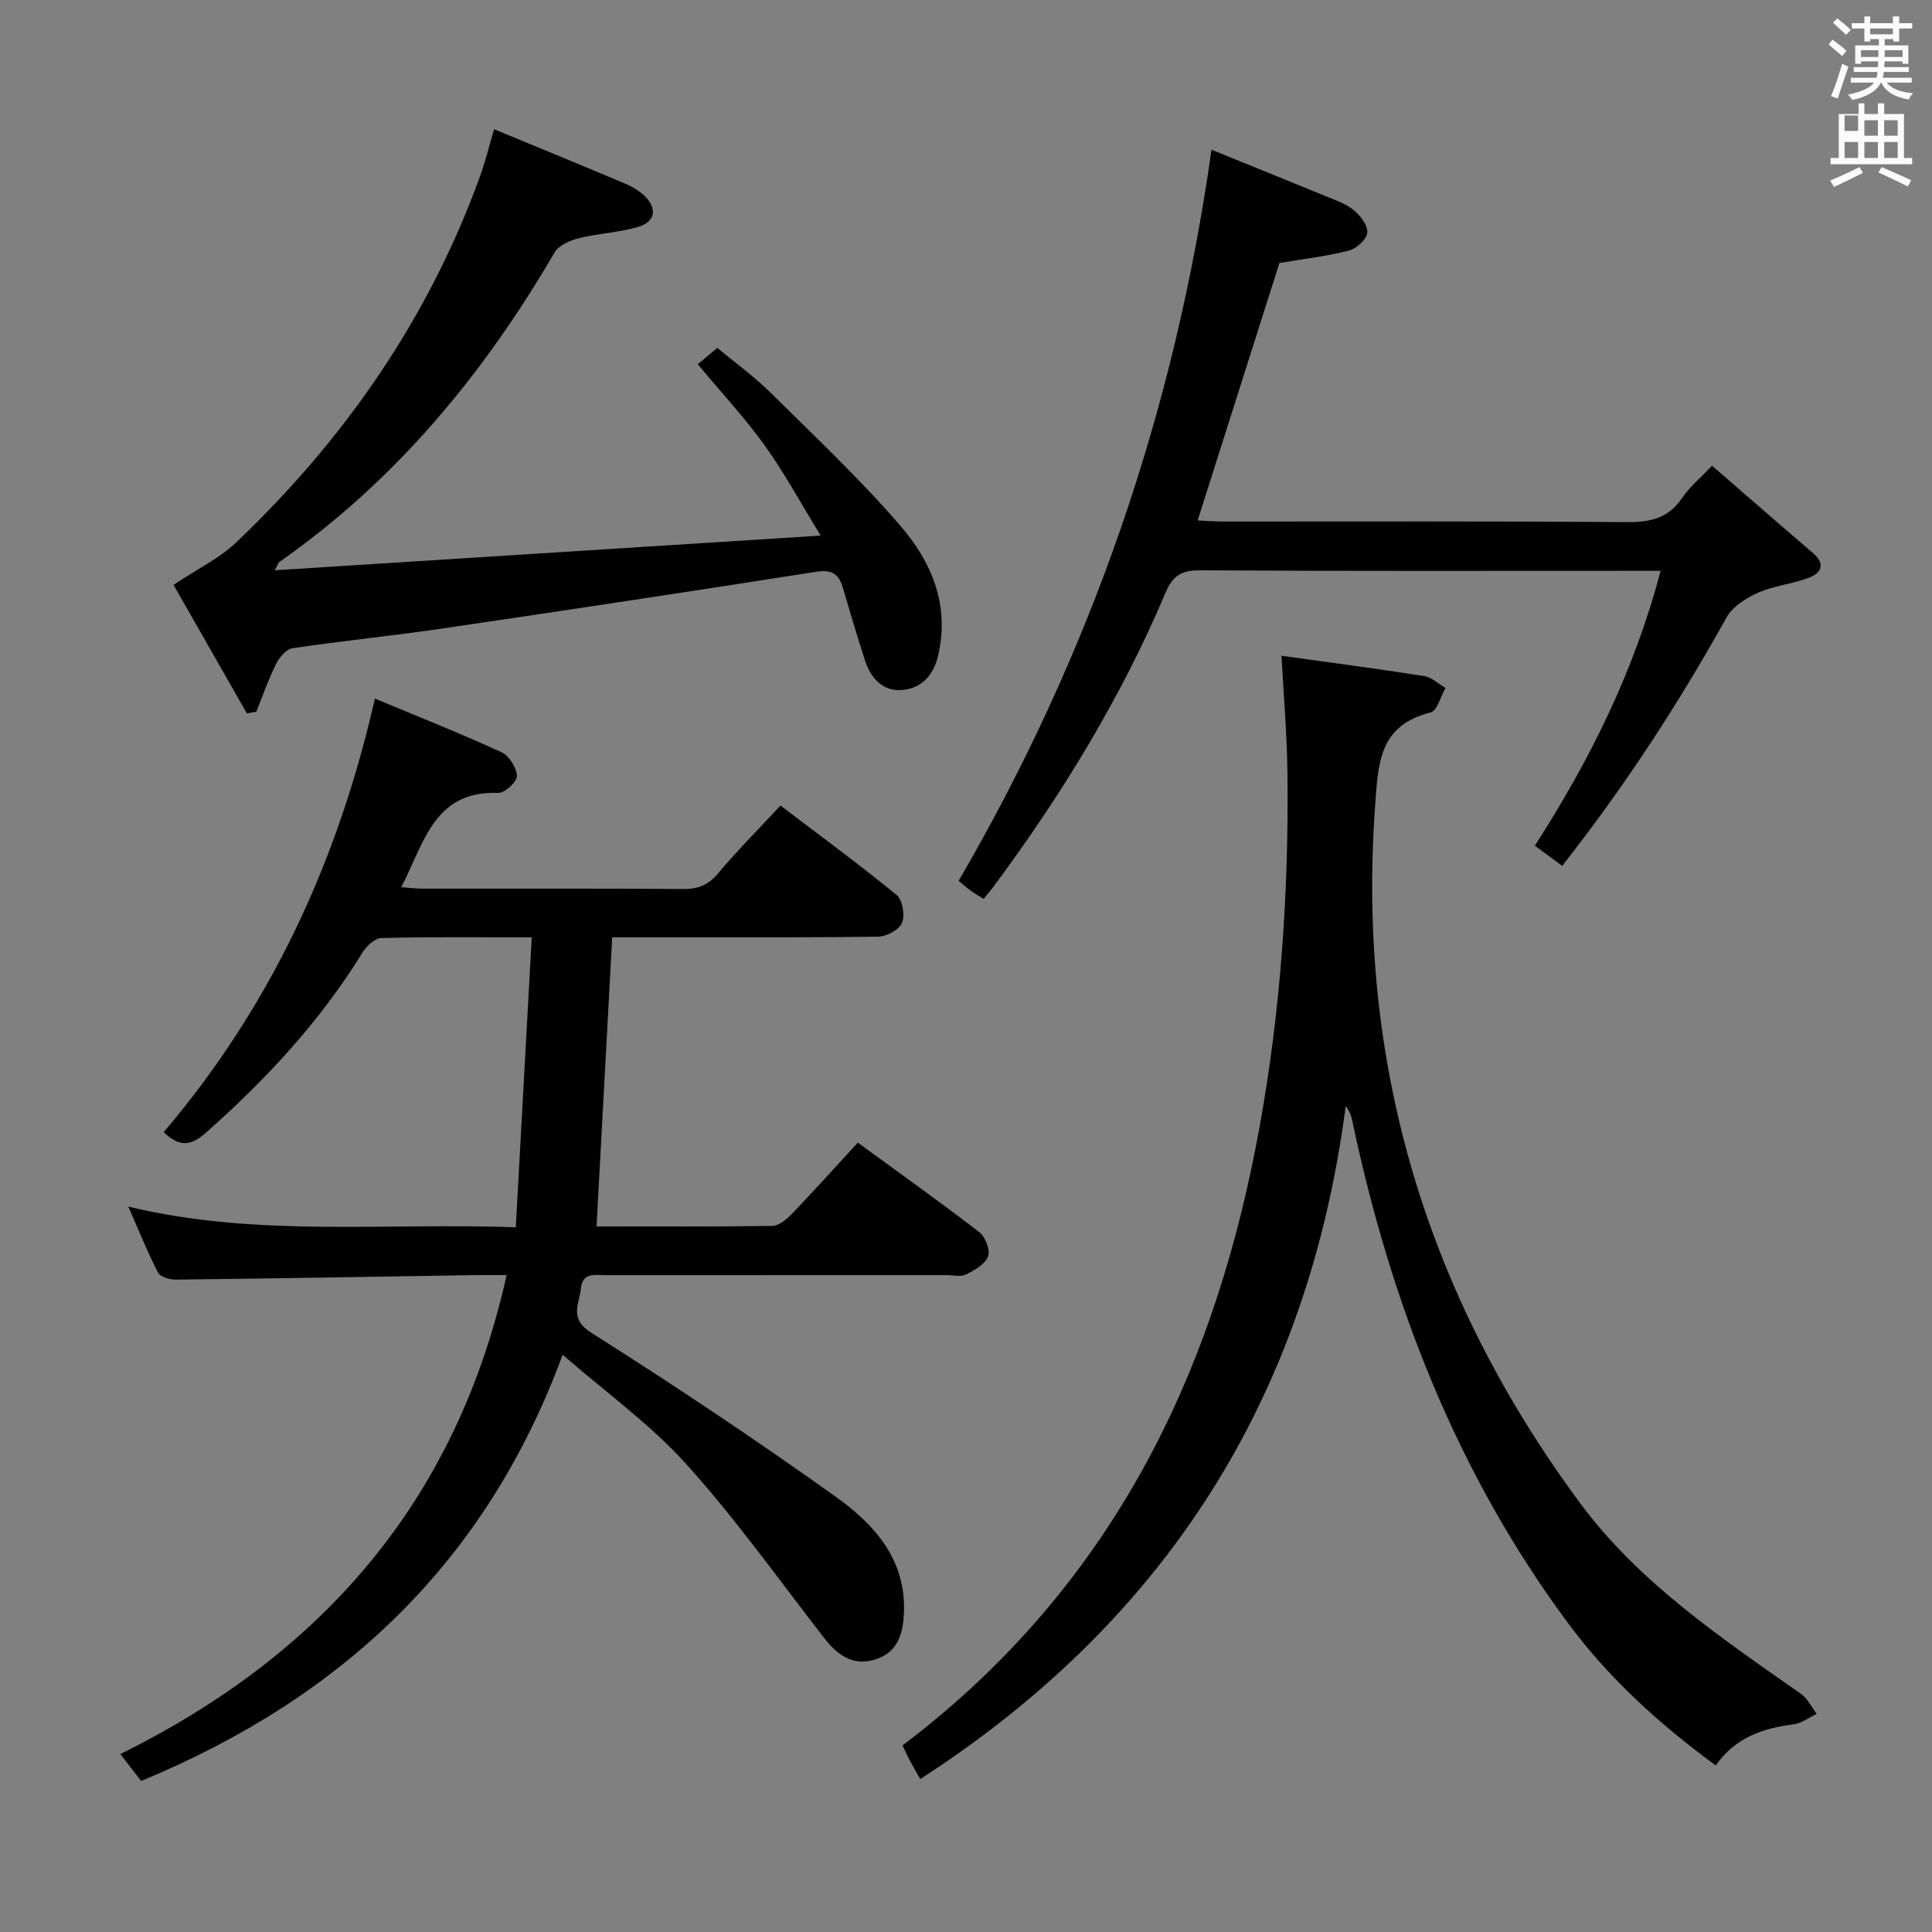 <svg enable-background="new 0 0 400 400" viewBox="0 0 400 400" xmlns="http://www.w3.org/2000/svg"><rect x="0" y="0" width="400" height="400" fill="#808080" stroke="none"/><path d="m378.6 9.2.8-1c.9.7 1.9 1.4 2.9 2.3l-.9 1.1c-1.1-.9-2-1.7-2.8-2.4zm.5 10.7c.9-2.1 1.6-4.3 2.3-6.7.4.2.8.4 1.3.6-.7 2.1-1.5 4.3-2.2 6.6zm.4-15.2.9-.9c1 .8 2 1.6 2.8 2.4l-1 1c-1-.9-1.9-1.8-2.7-2.5zm12.5-1.3h1.2v1.4h2.7v1.1h-2.7v2.7h-1.2v-.5h-1.8v1.3h4.9v3.8h-1.2v-.5h-3.7c0 .4-.1.9-.1 1.2h5.1v1h-5.2c0 .5-.1.9-.2 1.2h6v1h-5.2c1.1 1.3 2.9 2 5.5 2.2-.4.4-.7.8-.9 1.3-2.9-.5-4.8-1.6-5.7-3.5h-.1c-.8 1.7-2.7 2.9-5.9 3.6-.2-.4-.6-.8-.9-1.1 2.8-.6 4.6-1.4 5.4-2.5h-4.8v-1h5.3c.1-.3.2-.7.2-1.2h-4.9v-1h5c0-.4 0-.8.1-1.2h-3.6v.5h-1.2v-3.8h4.9v-1.3h-1.8v.5h-1.2v-2.7h-2.6v-1.1h2.6v-1.4h1.2v1.4h4.7v-1.4zm-6.7 8.4h3.6c0-.4 0-.9 0-1.4h-3.6zm1.9-4.7h4.7v-1.2h-4.7zm6.7 3.3h-3.7v1.4h3.7z" fill="#fafbfa"/><path d="m384.7 21.4h1.3v2.2h2.8v-2.2h1.3v2.2h4.1v9.1h1.7v1.3h-16.9v-1.3h1.7v-9.1h4.1v-2.2zm.3 13.2.7 1.2c-1.8.9-3.8 1.9-6 2.9-.2-.4-.5-.8-.8-1.3 2.4-1 4.4-2 6.1-2.8zm-3.1-7.5h2.8v-3.2h-2.8v4.2zm0 5.6h2.8v-3.3h-2.8zm4.1-4.6h2.8v-3.2h-2.8zm0 4.6h2.8v-3.3h-2.8zm3.6 1.9c2.1.9 4.1 1.8 6.1 2.7l-.7 1.3c-2.2-1.1-4.2-2-6.1-2.9zm3.3-9.7h-2.8v3.2h2.8zm-2.8 7.8h2.8v-3.3h-2.8z" fill="#fafbfa"/><g fill="#010000"><path d="m33.89 234.4c22.21-26.11 36.08-56.11 43.73-89.77 8.83 3.69 17.62 7.18 26.21 11.11 1.57.72 3.11 3.18 3.2 4.91.06 1.16-2.52 3.56-3.85 3.51-13.39-.51-15.38 10.49-20.11 19.52 1.66.12 3.04.3 4.43.3 18 .02 36-.06 54 .08 3.14.03 5.21-.89 7.23-3.3 3.95-4.71 8.31-9.08 12.86-13.98 8.08 6.15 16.23 12.12 24.04 18.51 1.23 1.01 1.77 4.22 1.11 5.79-.6 1.44-3.23 2.83-4.98 2.85-16.5.21-33 .13-49.5.13-1.8 0-3.6 0-5.51 0-1.09 20.06-2.15 39.71-3.24 59.86 12.13 0 24.25.08 36.37-.11 1.36-.02 2.95-1.33 4.01-2.43 4.59-4.78 9.02-9.71 13.71-14.81 8.6 6.28 16.99 12.25 25.15 18.53 1.25.97 2.32 3.72 1.82 5.03-.61 1.62-2.8 2.85-4.57 3.74-1.07.54-2.62.13-3.95.13-23.5 0-47 0-70.5.01-2.24 0-4.95-.7-5.29 2.79-.31 3.25-2.54 6.17 2.21 9.17 17.13 10.82 34 22.1 50.5 33.87 7.91 5.64 14.57 12.87 14.19 23.87-.16 4.44-1.23 8.42-5.99 9.88-4.65 1.42-7.84-.98-10.61-4.55-9.36-12.08-18.27-24.59-28.48-35.92-7.39-8.2-16.58-14.79-25.59-22.64-15.94 43.28-45.95 71.15-87.27 88.25-1.42-1.83-2.7-3.49-4.31-5.57 41.91-20.72 69.6-52.5 79.98-99.16-2.7 0-4.66-.03-6.61 0-20.64.33-41.29.69-61.93.93-1.25.01-3.18-.56-3.64-1.46-2.16-4.2-3.92-8.61-6.14-13.65 26.57 6.38 52.74 3.3 80.22 4.27 1.1-20.08 2.19-39.82 3.3-60.02-11.18 0-21.15-.12-31.12.14-1.36.04-3.11 1.68-3.94 3.03-8.73 14.19-19.89 26.19-32.3 37.19-3.1 2.77-5.5 3.21-8.84-.03z"/><path d="m265.32 135.77c10.16 1.41 19.86 2.68 29.52 4.2 1.57.25 2.97 1.61 4.44 2.46-1.01 1.75-1.71 4.71-3.07 5.06-10.65 2.74-10.86 10.24-11.52 19.54-3.82 53.56 10.87 101.56 42.56 144.31 12.07 16.28 29.04 27.73 45.56 39.31 1.4.98 2.24 2.77 3.33 4.18-1.59.75-3.12 1.96-4.78 2.17-6.33.81-12.01 2.66-16.14 8.51-11.54-8.46-21.93-17.83-30.45-29.29-23.23-31.26-36.89-66.59-44.84-104.38-.19-.89-.48-1.75-1.32-2.82-7.83 60.13-37.19 106.43-88.07 139.31-.75-1.31-1.42-2.44-2.04-3.6-.54-1-1.01-2.05-1.64-3.36 21.8-16.46 39.04-36.72 51.69-60.79 11.06-21.06 17.9-43.6 22.16-66.89 4.46-24.42 6.15-49.12 5.84-73.94-.11-7.87-.79-15.73-1.23-23.98z"/><path d="m35.93 121.09c5.1-3.4 9.54-5.53 12.93-8.75 22.51-21.41 39.82-46.37 50.48-75.71 1.12-3.09 1.9-6.32 2.96-9.87 9.19 3.8 18.1 7.44 26.97 11.19 1.5.63 3.02 1.49 4.18 2.61 2.69 2.62 2.24 5.38-1.36 6.43-3.94 1.15-8.17 1.31-12.17 2.31-1.86.46-4.22 1.46-5.09 2.95-14.69 25.19-32.87 47.22-56.94 64.06-.24.17-.33.54-1.02 1.76 37.57-2.39 74.53-4.74 113.05-7.18-4.36-7.1-7.64-13.17-11.64-18.73-4.06-5.64-8.83-10.77-13.82-16.75 1.14-.95 2.37-1.97 4.05-3.38 3.74 3.11 7.64 5.91 11.01 9.25 9.1 8.99 18.43 17.8 26.79 27.45 6.54 7.55 10.43 16.57 7.87 27.17-.99 4.09-3.51 6.64-7.45 6.96-3.96.31-6.42-2.43-7.61-6.04-1.65-5.04-3.14-10.13-4.64-15.21-.84-2.86-2.37-3.73-5.51-3.23-25.74 4.04-51.5 7.94-77.28 11.73-10.35 1.52-20.78 2.56-31.13 4.1-1.3.19-2.74 1.92-3.42 3.28-1.58 3.17-2.74 6.55-4.06 9.85-.66.12-1.32.24-1.97.36-5.27-9.25-10.53-18.47-15.18-26.61z"/><path d="m323.43 179.27c-1.87-1.38-3.57-2.64-5.65-4.18 11.3-17.6 20.54-36 26.03-56.91-2.27 0-3.88 0-5.49 0-29.99 0-59.98.08-89.97-.1-3.78-.02-5.57 1.19-7 4.56-9.25 21.85-21.55 41.94-35.67 60.95-.59.79-1.23 1.54-2.03 2.52-.92-.58-1.75-1.05-2.52-1.6-.8-.57-1.54-1.23-2.66-2.14 27.25-46.77 44.67-96.89 52.36-151.37 7.88 3.2 15.8 6.39 23.7 9.64 1.99.82 4.16 1.54 5.77 2.88 1.37 1.14 2.95 3.21 2.78 4.68-.16 1.4-2.27 3.29-3.84 3.69-4.64 1.18-9.44 1.73-14.35 2.56-5.56 17.5-11.16 35.14-16.93 53.3 1.86.08 3.58.23 5.31.23 27.83.01 55.65-.1 83.48.12 4.88.04 8.65-.76 11.51-5 1.54-2.29 3.78-4.12 6.2-6.68 7.07 6.12 13.93 12.12 20.85 18.04 2.73 2.34 1.79 4.19-.89 5.19-3.39 1.28-7.16 1.61-10.45 3.07-2.48 1.1-5.27 2.88-6.52 5.13-9.97 17.92-21.11 35.01-34.02 51.42z"/></g></svg>